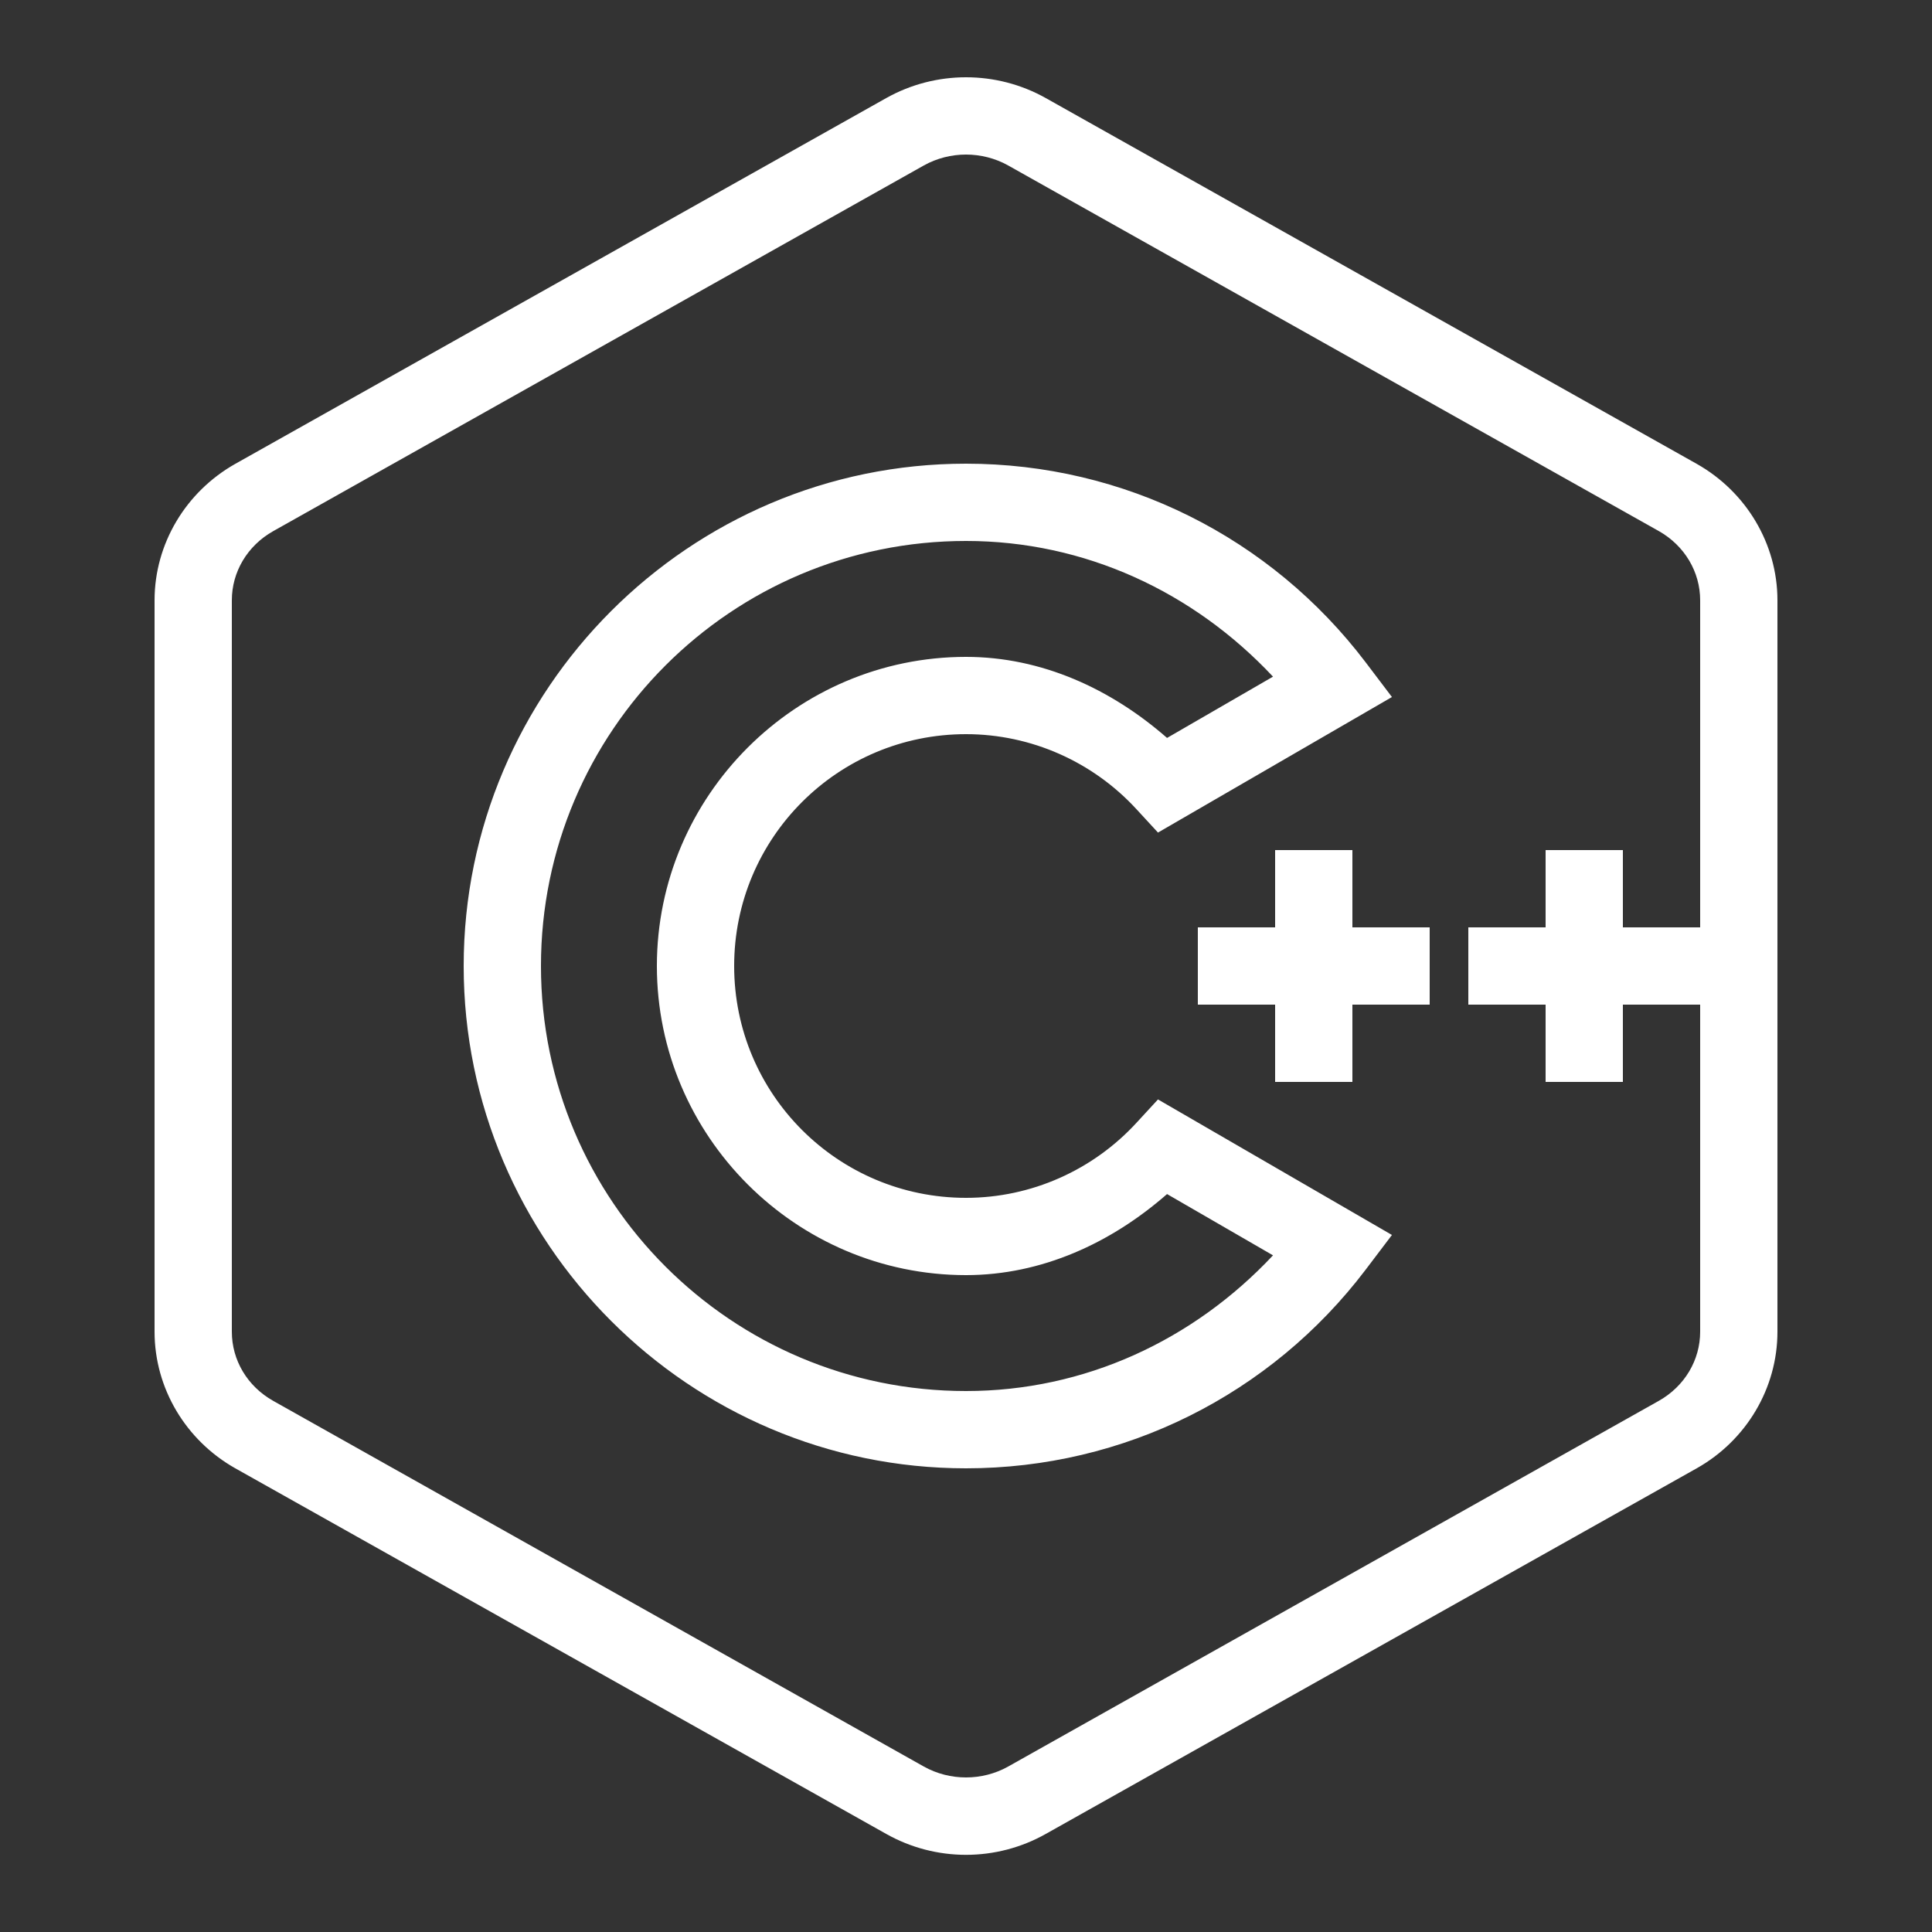 <svg width="251" height="251" viewBox="0 0 251 251" fill="none" xmlns="http://www.w3.org/2000/svg">
<rect x="0" y="0" width="251" height="251" fill="#333333" stroke="none"/>
<g id="Frame">
<path id="Vector" d="M125.5 10.04C121.912 10.04 118.343 10.942 115.127 12.746L30.571 60.26C24.139 63.887 20.08 70.653 20.08 77.987V173.014C20.08 180.367 24.139 187.132 30.571 190.76L115.127 238.254C121.559 241.882 129.442 241.882 135.873 238.254L220.429 190.76C226.881 187.132 230.92 180.347 230.92 173.014V77.987C230.92 70.653 226.861 63.887 220.429 60.26L135.873 12.746C132.658 10.942 129.089 10.04 125.5 10.04ZM125.5 20.08C127.383 20.08 129.285 20.551 130.971 21.492L215.527 69.005C218.88 70.907 220.88 74.32 220.88 77.987V120.48H210.84V110.44H200.8V120.48H190.76V130.52H200.8V140.56H210.84V130.52H220.88V173.014C220.88 176.681 218.88 180.093 215.507 181.995L130.971 229.508C127.598 231.391 123.402 231.391 120.029 229.508L35.493 181.995C32.12 180.093 30.12 176.7 30.12 173.014V77.987C30.12 74.32 32.12 70.907 35.493 69.005L120.029 21.492C121.715 20.551 123.618 20.08 125.5 20.08ZM125.5 60.24C89.556 60.24 60.24 89.556 60.24 125.5C60.24 161.444 89.556 190.76 125.5 190.76C146.031 190.76 165.091 181.191 177.406 164.974L180.838 160.444L150.443 142.835L147.698 145.815C142.031 152.012 133.991 155.62 125.5 155.62C108.852 155.62 95.38 142.148 95.38 125.5C95.38 108.852 108.852 95.38 125.5 95.38C133.991 95.38 142.031 98.988 147.698 105.185L150.443 108.165L180.838 90.556L177.406 86.026C165.091 69.809 146.031 60.24 125.5 60.24ZM125.5 70.28C140.933 70.28 155.051 76.888 165.386 87.909L151.62 95.87C144.364 89.517 135.344 85.34 125.5 85.34C103.4 85.34 85.34 103.4 85.34 125.5C85.34 147.6 103.4 165.66 125.5 165.66C135.344 165.66 144.364 161.483 151.62 155.13L165.386 163.091C155.051 174.112 140.933 180.72 125.5 180.72C95.007 180.72 70.28 155.993 70.28 125.5C70.28 95.007 95.007 70.28 125.5 70.28ZM165.66 110.44V120.48H155.62V130.52H165.66V140.56H175.7V130.52H185.74V120.48H175.7V110.44H165.66Z" fill="white"/>
</g>
</svg>
